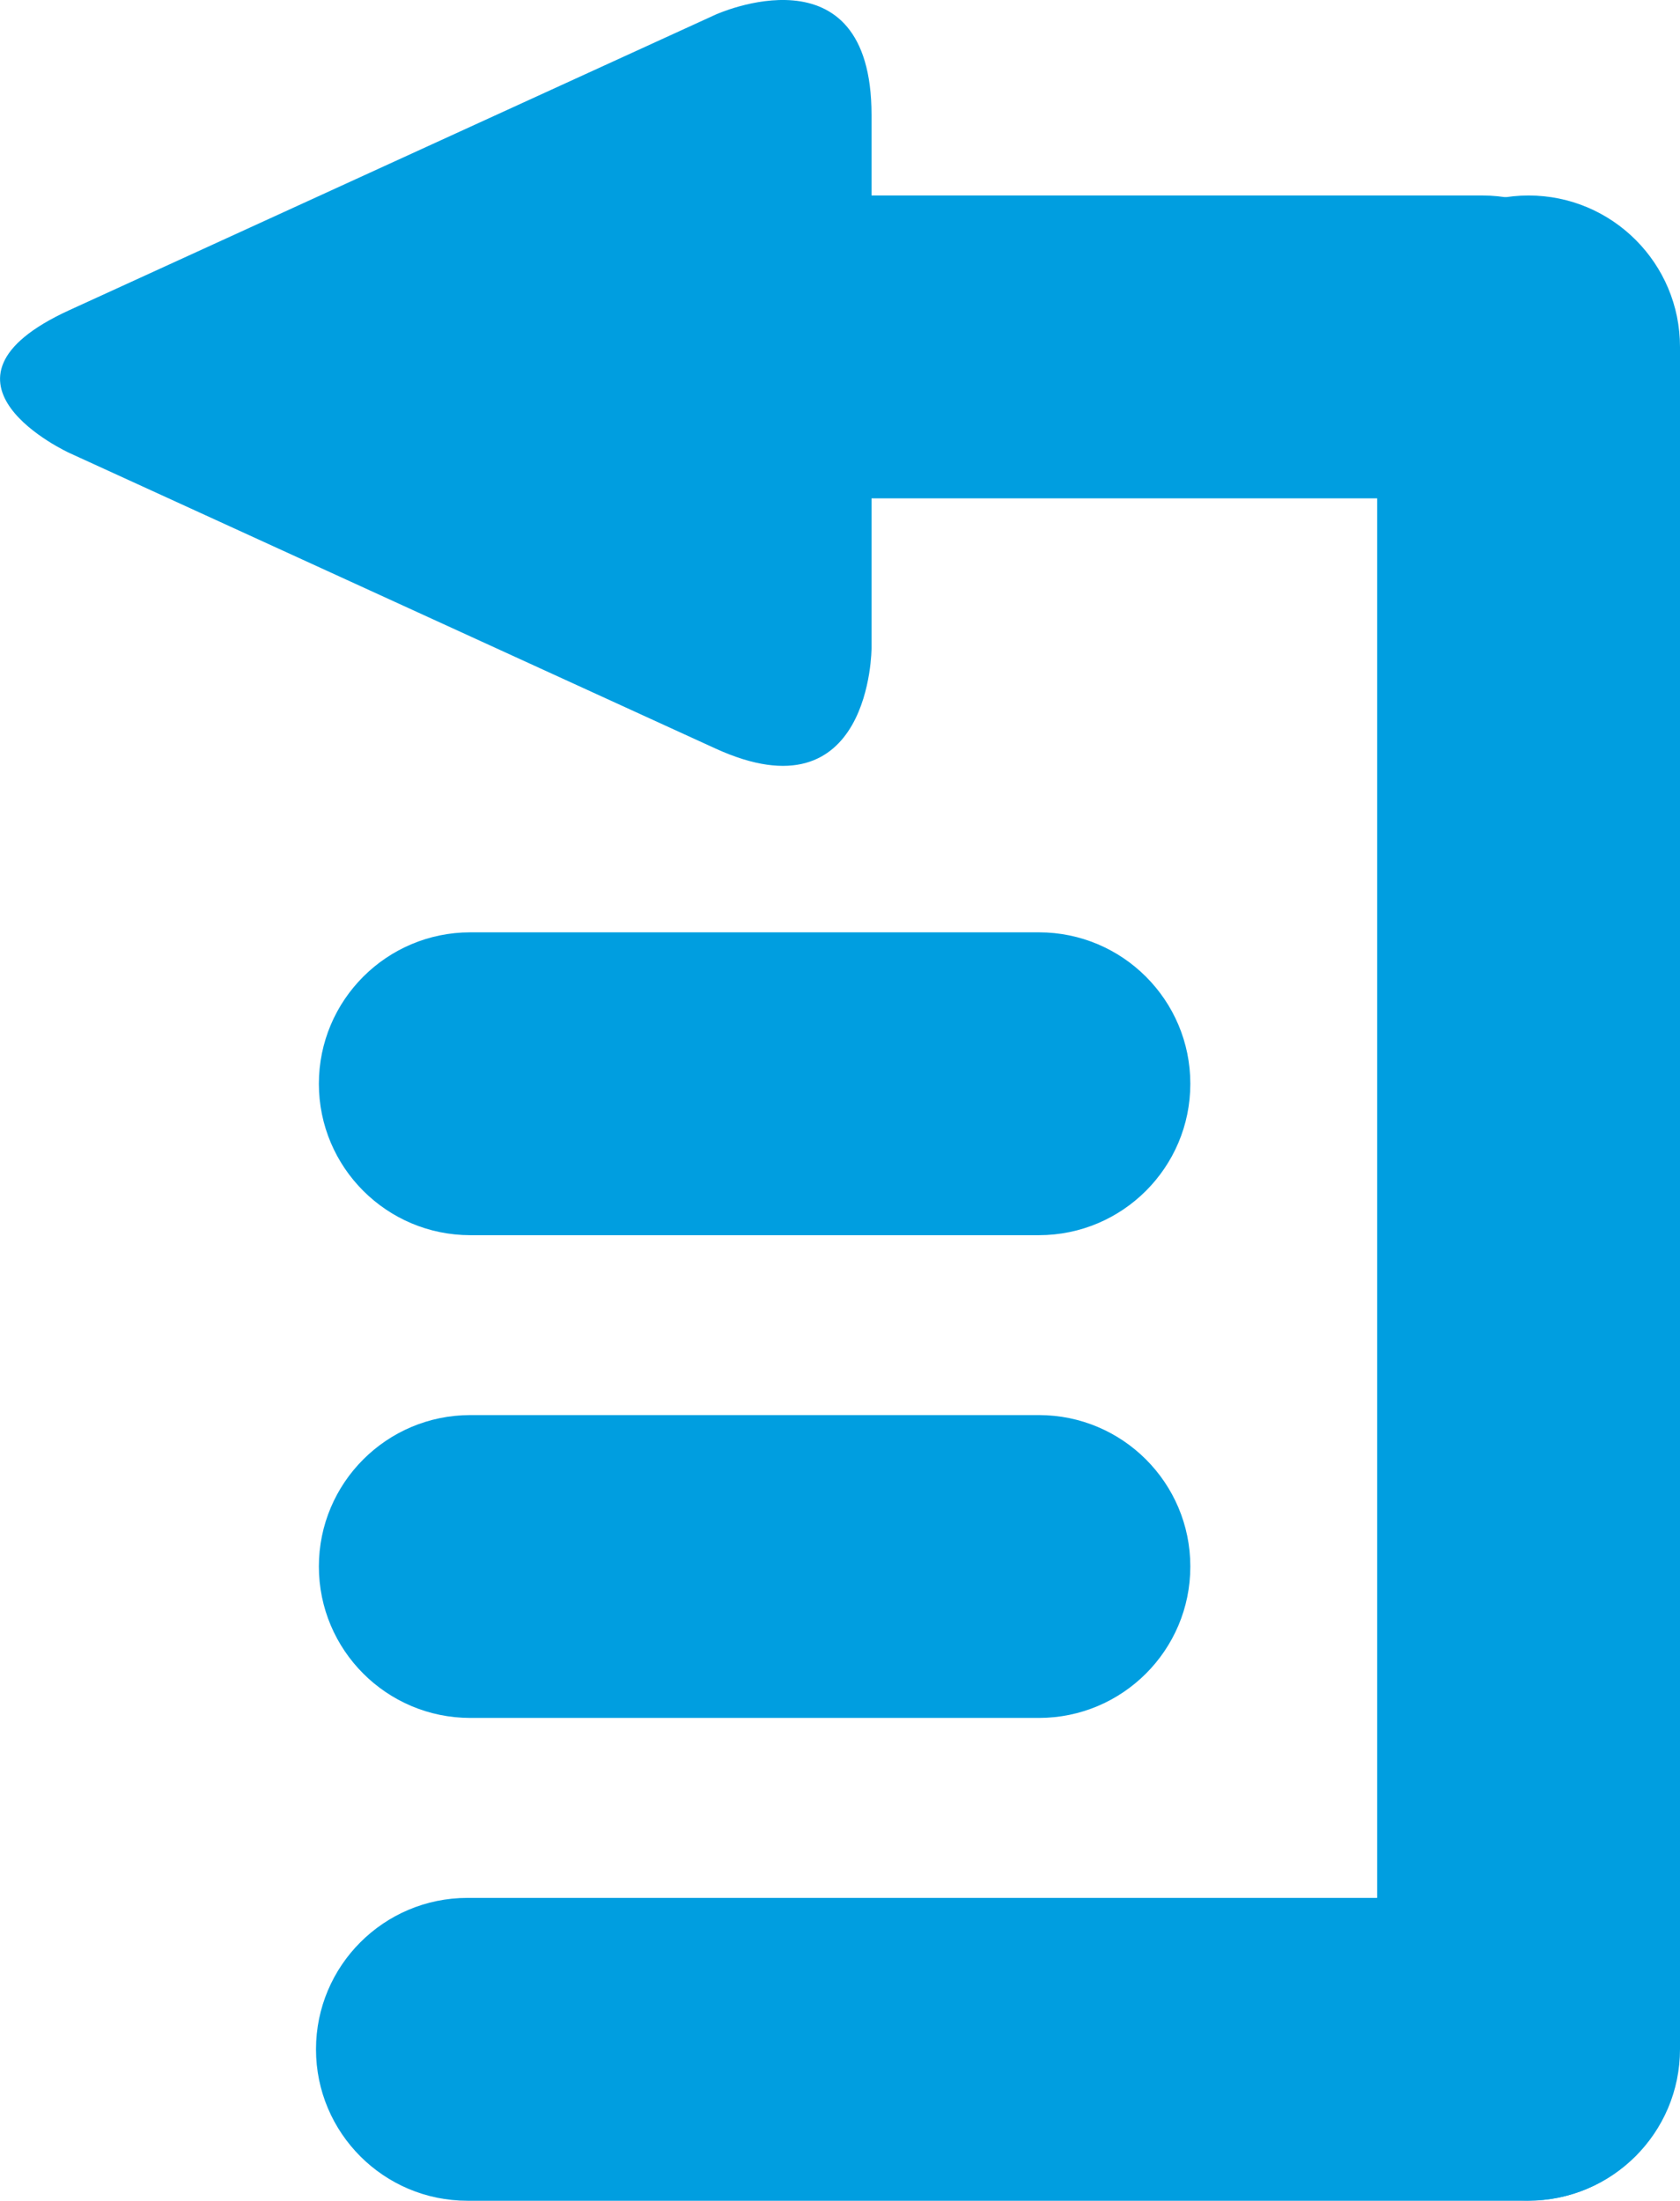 <?xml version="1.0" encoding="utf-8"?>
<!-- Generator: Adobe Illustrator 14.0.0, SVG Export Plug-In . SVG Version: 6.00 Build 43363)  -->
<!DOCTYPE svg PUBLIC "-//W3C//DTD SVG 1.1//EN" "http://www.w3.org/Graphics/SVG/1.1/DTD/svg11.dtd">
<svg version="1.1" id="Vrstva_1" xmlns="http://www.w3.org/2000/svg" xmlns:xlink="http://www.w3.org/1999/xlink" x="0px" y="0px"
	 width="22.191px" height="29.067px" viewBox="0 0 22.191 29.067" enable-background="new 0 0 22.191 29.067" xml:space="preserve">
<g>
	<path fill="#009EE0" d="M19.581,2.582H6.4c-1.104,0-2,0.896-2,2s0.896,2,2,2h13.181c1.104,0,2-0.896,2-2S20.686,2.582,19.581,2.582
		"/>
	<path fill="#009EE0" d="M18.191,4.582v22.482c0,1.104,0.896,2,2,2s2-0.896,2-2V4.582c0-1.104-0.896-2-2-2
		S18.191,3.478,18.191,4.582"/>
	<path fill="#009EE0" d="M20.184,25.067H6.174c-1.104,0-2,0.896-2,2s0.896,2,2,2h14.009c1.104,0,2-0.896,2-2
		S21.288,25.067,20.184,25.067"/>
	<path fill="#009EE0" d="M13.723,18.69H6.212c-1.104,0-2,0.896-2,2s0.896,2,2,2h7.511c1.104,0,2-0.896,2-2
		S14.827,18.69,13.723,18.69"/>
	<path fill="#009EE0" d="M13.723,12.314H6.212c-1.104,0-2,0.896-2,2s0.896,2,2,2h7.511c1.104,0,2-0.896,2-2
		S14.827,12.314,13.723,12.314"/>
	<path fill="#009EE0" d="M0.917,5.983c0,0-2.062-0.943,0-1.887L9.45,0.194c0,0,2.062-0.942,2.062,1.324v7.043
		c0,0,0,2.268-2.062,1.325L0.917,5.983z"/>
</g>
</svg>
